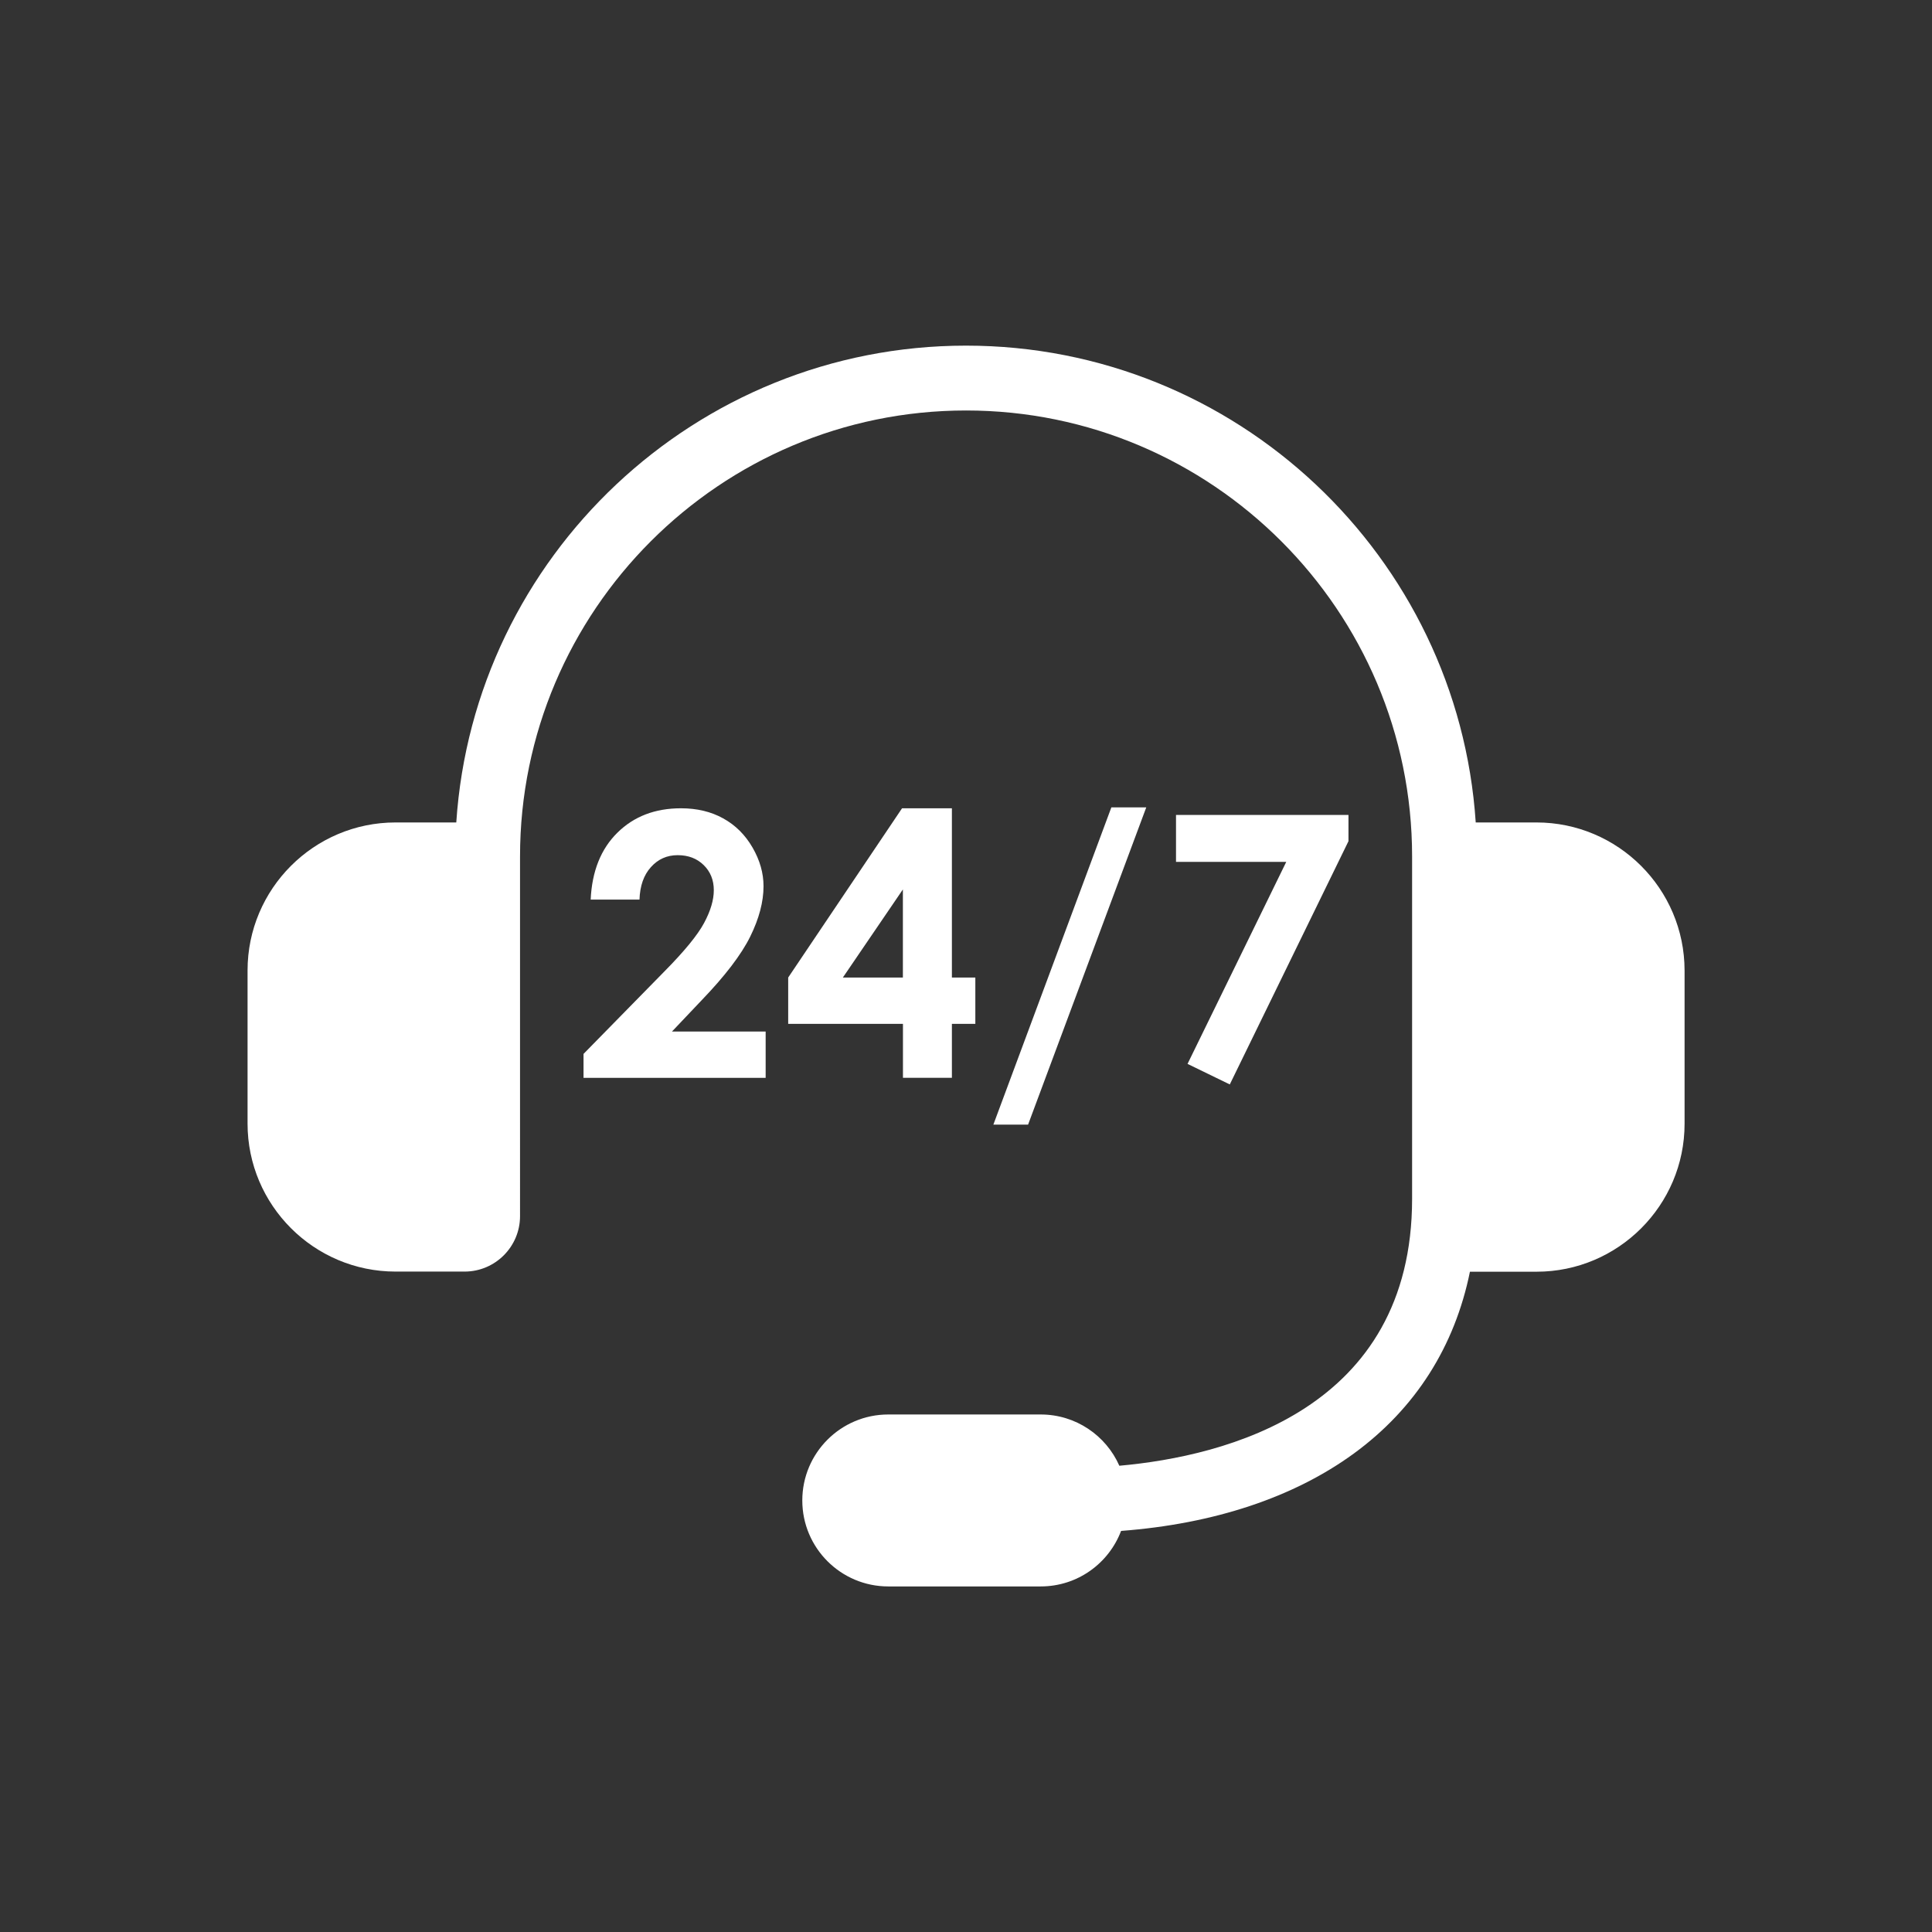 <?xml version="1.0" encoding="utf-8"?>
<!-- Generator: Adobe Illustrator 26.2.1, SVG Export Plug-In . SVG Version: 6.00 Build 0)  -->
<svg version="1.1" id="Layer_1" xmlns="http://www.w3.org/2000/svg" xmlns:xlink="http://www.w3.org/1999/xlink" x="0px" y="0px"
	 viewBox="0 0 300 300" style="enable-background:new 0 0 300 300;" xml:space="preserve">
<rect x="0" y="0" width="300" height="300" fill="#333333" stroke="none"/>
<style type="text/css">
	.st0{fill:#1A3955;}
	.st1{fill:#FFFFFF;}
	.st2{fill:#8AD4DF;}
	.st3{fill:#1A3A54;}
	.st4{fill:#F37067;}
	.st5{fill:#193954;}
</style>
<g>
	<path class="st1" d="M238.58,127.71h-9.43c-2.73-41.29-37.18-74.04-79.15-74.04c-41.97,0-76.42,32.76-79.15,74.04h-9.43
		c-12.67,0-22.98,10.31-22.98,22.98v23.78c0,12.67,10.31,22.98,22.98,22.98h10.72c4.75,0,8.61-3.86,8.61-8.61V153.9v-17.58V133
		c0-38.19,31.07-69.26,69.26-69.26c38.19,0,69.26,31.07,69.26,69.26v3.32v17.58v32.24c0,32.71-28.92,39.98-45.46,41.46
		c-2.07-4.69-6.76-7.96-12.21-7.96h-23.67c-7.37,0-13.35,5.98-13.35,13.35l0,0c0,7.37,5.98,13.35,13.35,13.35h23.67
		c5.71,0,10.57-3.58,12.48-8.62c14.4-1.09,26.79-5.19,36.16-12.03c9.55-6.98,15.65-16.61,18.01-28.22h10.35
		c12.67,0,22.98-10.31,22.98-22.98V150.7C261.57,138.02,251.25,127.71,238.58,127.71z"/>
	<path class="st1" d="M99.3,139.69h-7.58c0.2-4.4,1.59-7.87,4.15-10.39c2.56-2.53,5.85-3.79,9.87-3.79c2.48,0,4.67,0.52,6.56,1.57
		c1.9,1.05,3.41,2.55,4.55,4.52c1.14,1.97,1.71,3.97,1.71,6.01c0,2.42-0.69,5.03-2.07,7.83c-1.38,2.79-3.9,6.1-7.57,9.91l-4.58,4.83
		h14.55v7.19H90.61v-3.72l12.63-12.88c3.05-3.09,5.08-5.57,6.09-7.45c1.01-1.88,1.51-3.58,1.51-5.09c0-1.57-0.52-2.87-1.57-3.9
		c-1.05-1.03-2.39-1.54-4.04-1.54c-1.67,0-3.05,0.62-4.16,1.86C99.96,135.88,99.37,137.56,99.3,139.69z M147.81,151.79v-26.28h-7.74
		l-17.68,26.28v7.19h17.82v8.38h7.6v-8.38h3.64v-7.19H147.81z M140.2,151.79h-9.32l9.32-13.68V151.79z M154.25,174.63l18.32-49.26
		h5.42l-18.35,49.26H154.25z M182.61,126.54h26.78v4.08l-18.43,37.77l-6.56-3.19l15.33-31.37h-17.12V126.54z"/>
</g>
</svg>
